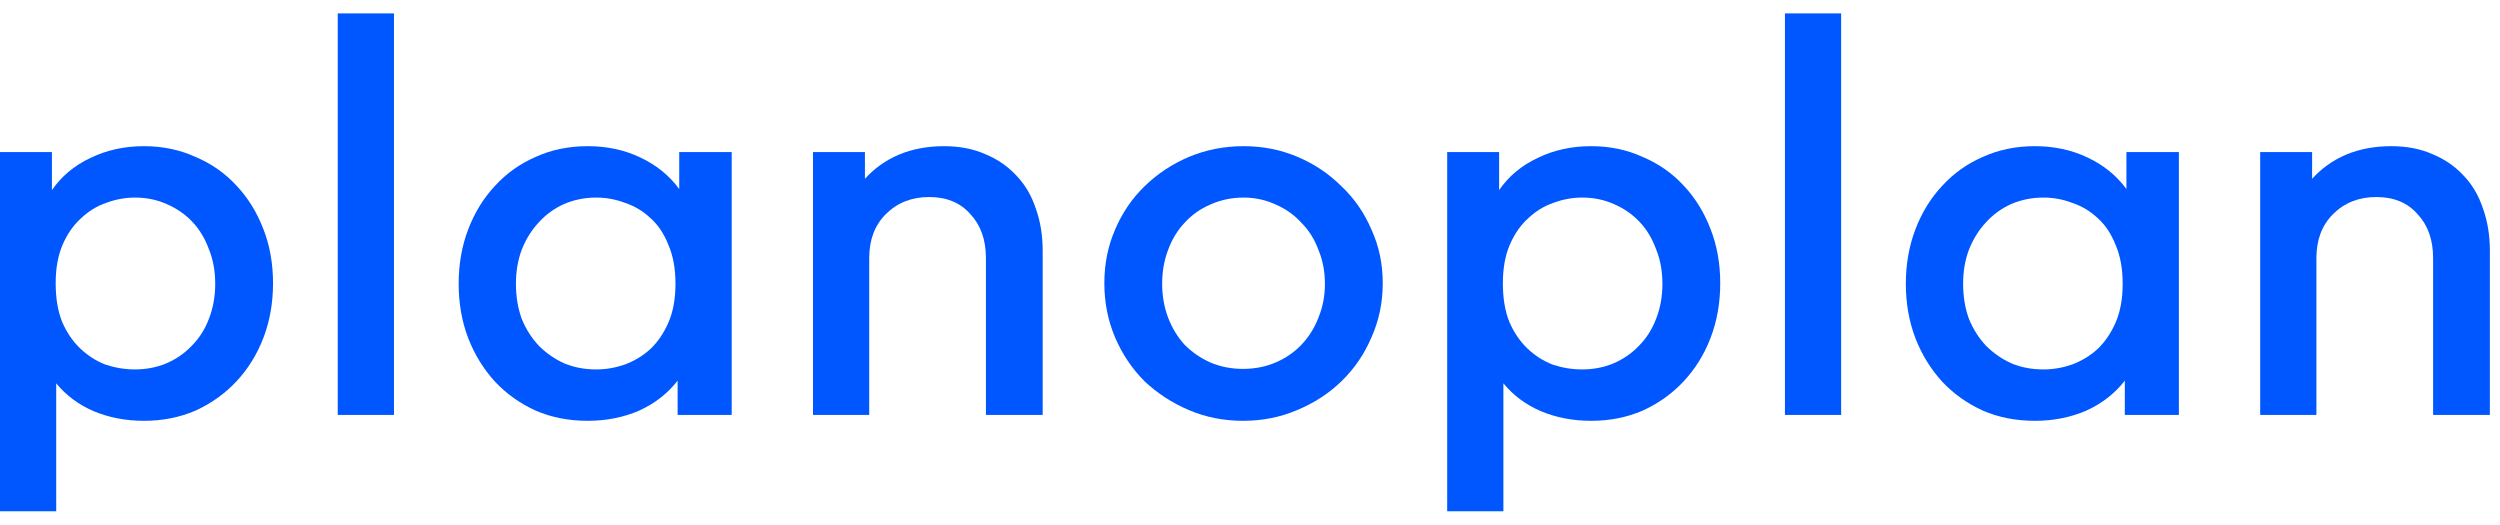 <svg width="162" height="34" viewBox="0 0 162 34" fill="none" xmlns="http://www.w3.org/2000/svg">
<path d="M9.332 9.472C10.535 9.472 11.645 9.703 12.663 10.166C13.704 10.605 14.594 11.23 15.334 12.039C16.074 12.825 16.652 13.762 17.069 14.849C17.485 15.913 17.693 17.081 17.693 18.353C17.693 19.625 17.485 20.805 17.069 21.892C16.652 22.979 16.062 23.927 15.299 24.736C14.559 25.523 13.68 26.147 12.663 26.61C11.645 27.049 10.535 27.269 9.332 27.269C8.153 27.269 7.066 27.061 6.071 26.645C5.1 26.228 4.29 25.627 3.643 24.841V33.132H0V9.853H3.365V12.317C3.99 11.415 4.822 10.721 5.863 10.235C6.904 9.726 8.06 9.472 9.332 9.472ZM8.742 12.802C8.118 12.802 7.494 12.918 6.869 13.149C6.268 13.357 5.724 13.693 5.239 14.155C4.753 14.595 4.36 15.161 4.059 15.855C3.758 16.549 3.608 17.382 3.608 18.353C3.608 19.325 3.747 20.157 4.024 20.851C4.325 21.545 4.718 22.123 5.204 22.586C5.69 23.048 6.233 23.395 6.834 23.626C7.459 23.834 8.095 23.939 8.742 23.939C9.459 23.939 10.13 23.811 10.755 23.557C11.402 23.279 11.957 22.898 12.42 22.412C12.905 21.926 13.276 21.348 13.53 20.677C13.807 19.984 13.946 19.22 13.946 18.388C13.946 17.555 13.807 16.803 13.53 16.133C13.276 15.439 12.917 14.849 12.454 14.364C11.992 13.878 11.437 13.496 10.789 13.219C10.165 12.941 9.483 12.802 8.742 12.802Z" fill="#0057FF"/>
<path d="M25.529 26.887H21.886V0.868H25.529V26.887Z" fill="#0057FF"/>
<path d="M38.082 9.472C39.331 9.472 40.464 9.715 41.481 10.2C42.522 10.686 43.366 11.368 44.014 12.247V9.853H47.414V26.887H43.91V24.667C43.262 25.5 42.43 26.147 41.412 26.61C40.394 27.049 39.284 27.269 38.082 27.269C36.856 27.269 35.734 27.049 34.716 26.61C33.699 26.147 32.82 25.523 32.08 24.736C31.34 23.927 30.762 22.99 30.345 21.926C29.929 20.839 29.721 19.66 29.721 18.388C29.721 17.116 29.929 15.936 30.345 14.849C30.762 13.762 31.34 12.825 32.08 12.039C32.82 11.23 33.699 10.605 34.716 10.166C35.734 9.703 36.856 9.472 38.082 9.472ZM38.637 12.802C37.897 12.802 37.203 12.941 36.555 13.219C35.931 13.496 35.387 13.889 34.925 14.398C34.462 14.884 34.092 15.474 33.814 16.168C33.56 16.838 33.433 17.578 33.433 18.388C33.433 19.22 33.56 19.984 33.814 20.677C34.092 21.348 34.462 21.926 34.925 22.412C35.41 22.898 35.965 23.279 36.59 23.557C37.214 23.811 37.897 23.939 38.637 23.939C39.261 23.939 39.874 23.834 40.475 23.626C41.1 23.395 41.655 23.06 42.141 22.62C42.626 22.158 43.02 21.579 43.32 20.886C43.621 20.192 43.771 19.359 43.771 18.388C43.771 17.416 43.621 16.584 43.32 15.89C43.043 15.173 42.661 14.595 42.175 14.155C41.69 13.693 41.135 13.357 40.51 13.149C39.909 12.918 39.284 12.802 38.637 12.802Z" fill="#0057FF"/>
<path d="M61.182 9.472C62.176 9.472 63.067 9.645 63.853 9.992C64.639 10.316 65.31 10.779 65.865 11.38C66.42 11.958 66.837 12.664 67.114 13.496C67.415 14.329 67.565 15.242 67.565 16.237V26.887H63.888V16.723C63.888 15.543 63.552 14.595 62.882 13.878C62.234 13.138 61.344 12.768 60.21 12.768C59.077 12.768 58.14 13.138 57.4 13.878C56.683 14.595 56.325 15.543 56.325 16.723V26.887H52.682V9.853H56.047V11.588C56.649 10.917 57.377 10.397 58.233 10.027C59.112 9.657 60.095 9.472 61.182 9.472Z" fill="#0057FF"/>
<path d="M80.582 9.472C81.831 9.472 82.999 9.703 84.085 10.166C85.172 10.628 86.121 11.264 86.93 12.074C87.763 12.86 88.41 13.797 88.873 14.884C89.359 15.948 89.602 17.104 89.602 18.353C89.602 19.602 89.359 20.77 88.873 21.857C88.41 22.944 87.763 23.892 86.93 24.702C86.121 25.488 85.161 26.113 84.051 26.575C82.964 27.038 81.796 27.269 80.547 27.269C79.298 27.269 78.13 27.038 77.043 26.575C75.956 26.113 74.996 25.488 74.163 24.702C73.354 23.892 72.718 22.944 72.255 21.857C71.793 20.77 71.562 19.602 71.562 18.353C71.562 17.104 71.793 15.948 72.255 14.884C72.718 13.797 73.354 12.86 74.163 12.074C74.996 11.264 75.956 10.628 77.043 10.166C78.153 9.703 79.333 9.472 80.582 9.472ZM80.582 12.802C79.818 12.802 79.101 12.953 78.431 13.253C77.783 13.531 77.228 13.924 76.765 14.433C76.303 14.918 75.944 15.508 75.69 16.202C75.436 16.873 75.308 17.601 75.308 18.388C75.308 19.174 75.436 19.903 75.69 20.573C75.944 21.244 76.303 21.834 76.765 22.343C77.251 22.828 77.806 23.21 78.431 23.488C79.078 23.765 79.784 23.904 80.547 23.904C81.31 23.904 82.016 23.765 82.663 23.488C83.311 23.21 83.866 22.828 84.328 22.343C84.814 21.834 85.184 21.244 85.439 20.573C85.716 19.903 85.855 19.174 85.855 18.388C85.855 17.601 85.716 16.873 85.439 16.202C85.184 15.508 84.814 14.918 84.328 14.433C83.866 13.924 83.311 13.531 82.663 13.253C82.016 12.953 81.322 12.802 80.582 12.802Z" fill="#0057FF"/>
<path d="M103.11 9.472C104.313 9.472 105.423 9.703 106.44 10.166C107.481 10.605 108.372 11.23 109.112 12.039C109.852 12.825 110.43 13.762 110.846 14.849C111.263 15.913 111.471 17.081 111.471 18.353C111.471 19.625 111.263 20.805 110.846 21.892C110.43 22.979 109.84 23.927 109.077 24.736C108.337 25.523 107.458 26.147 106.44 26.61C105.423 27.049 104.313 27.269 103.11 27.269C101.93 27.269 100.843 27.061 99.849 26.645C98.877 26.228 98.068 25.627 97.42 24.841V33.132H93.778V9.853H97.143V12.317C97.767 11.415 98.6 10.721 99.641 10.235C100.681 9.726 101.838 9.472 103.11 9.472ZM102.52 12.802C101.896 12.802 101.271 12.918 100.647 13.149C100.045 13.357 99.502 13.693 99.016 14.155C98.531 14.595 98.137 15.161 97.837 15.855C97.536 16.549 97.386 17.382 97.386 18.353C97.386 19.325 97.524 20.157 97.802 20.851C98.103 21.545 98.496 22.123 98.981 22.586C99.467 23.048 100.011 23.395 100.612 23.626C101.236 23.834 101.873 23.939 102.52 23.939C103.237 23.939 103.908 23.811 104.532 23.557C105.18 23.279 105.735 22.898 106.198 22.412C106.683 21.926 107.053 21.348 107.308 20.677C107.585 19.984 107.724 19.22 107.724 18.388C107.724 17.555 107.585 16.803 107.308 16.133C107.053 15.439 106.695 14.849 106.232 14.364C105.77 13.878 105.215 13.496 104.567 13.219C103.942 12.941 103.26 12.802 102.52 12.802Z" fill="#0057FF"/>
<path d="M119.306 26.887H115.664V0.868H119.306V26.887Z" fill="#0057FF"/>
<path d="M131.859 9.472C133.108 9.472 134.241 9.715 135.259 10.2C136.3 10.686 137.144 11.368 137.792 12.247V9.853H141.191V26.887H137.688V24.667C137.04 25.5 136.207 26.147 135.19 26.61C134.172 27.049 133.062 27.269 131.859 27.269C130.633 27.269 129.512 27.049 128.494 26.61C127.476 26.147 126.598 25.523 125.857 24.736C125.117 23.927 124.539 22.99 124.123 21.926C123.707 20.839 123.498 19.66 123.498 18.388C123.498 17.116 123.707 15.936 124.123 14.849C124.539 13.762 125.117 12.825 125.857 12.039C126.598 11.23 127.476 10.605 128.494 10.166C129.512 9.703 130.633 9.472 131.859 9.472ZM132.414 12.802C131.674 12.802 130.98 12.941 130.333 13.219C129.708 13.496 129.165 13.889 128.702 14.398C128.24 14.884 127.87 15.474 127.592 16.168C127.338 16.838 127.21 17.578 127.21 18.388C127.21 19.22 127.338 19.984 127.592 20.677C127.87 21.348 128.24 21.926 128.702 22.412C129.188 22.898 129.743 23.279 130.367 23.557C130.992 23.811 131.674 23.939 132.414 23.939C133.039 23.939 133.652 23.834 134.253 23.626C134.877 23.395 135.433 23.06 135.918 22.62C136.404 22.158 136.797 21.579 137.098 20.886C137.398 20.192 137.549 19.359 137.549 18.388C137.549 17.416 137.398 16.584 137.098 15.89C136.82 15.173 136.439 14.595 135.953 14.155C135.467 13.693 134.912 13.357 134.288 13.149C133.686 12.918 133.062 12.802 132.414 12.802Z" fill="#0057FF"/>
<path d="M154.959 9.472C155.954 9.472 156.844 9.645 157.631 9.992C158.417 10.316 159.088 10.779 159.643 11.38C160.198 11.958 160.614 12.664 160.892 13.496C161.192 14.329 161.343 15.242 161.343 16.237V26.887H157.665V16.723C157.665 15.543 157.33 14.595 156.659 13.878C156.012 13.138 155.121 12.768 153.988 12.768C152.855 12.768 151.918 13.138 151.178 13.878C150.461 14.595 150.103 15.543 150.103 16.723V26.887H146.46V9.853H149.825V11.588C150.426 10.917 151.155 10.397 152.011 10.027C152.889 9.657 153.872 9.472 154.959 9.472Z" fill="#0057FF"/>
</svg>
